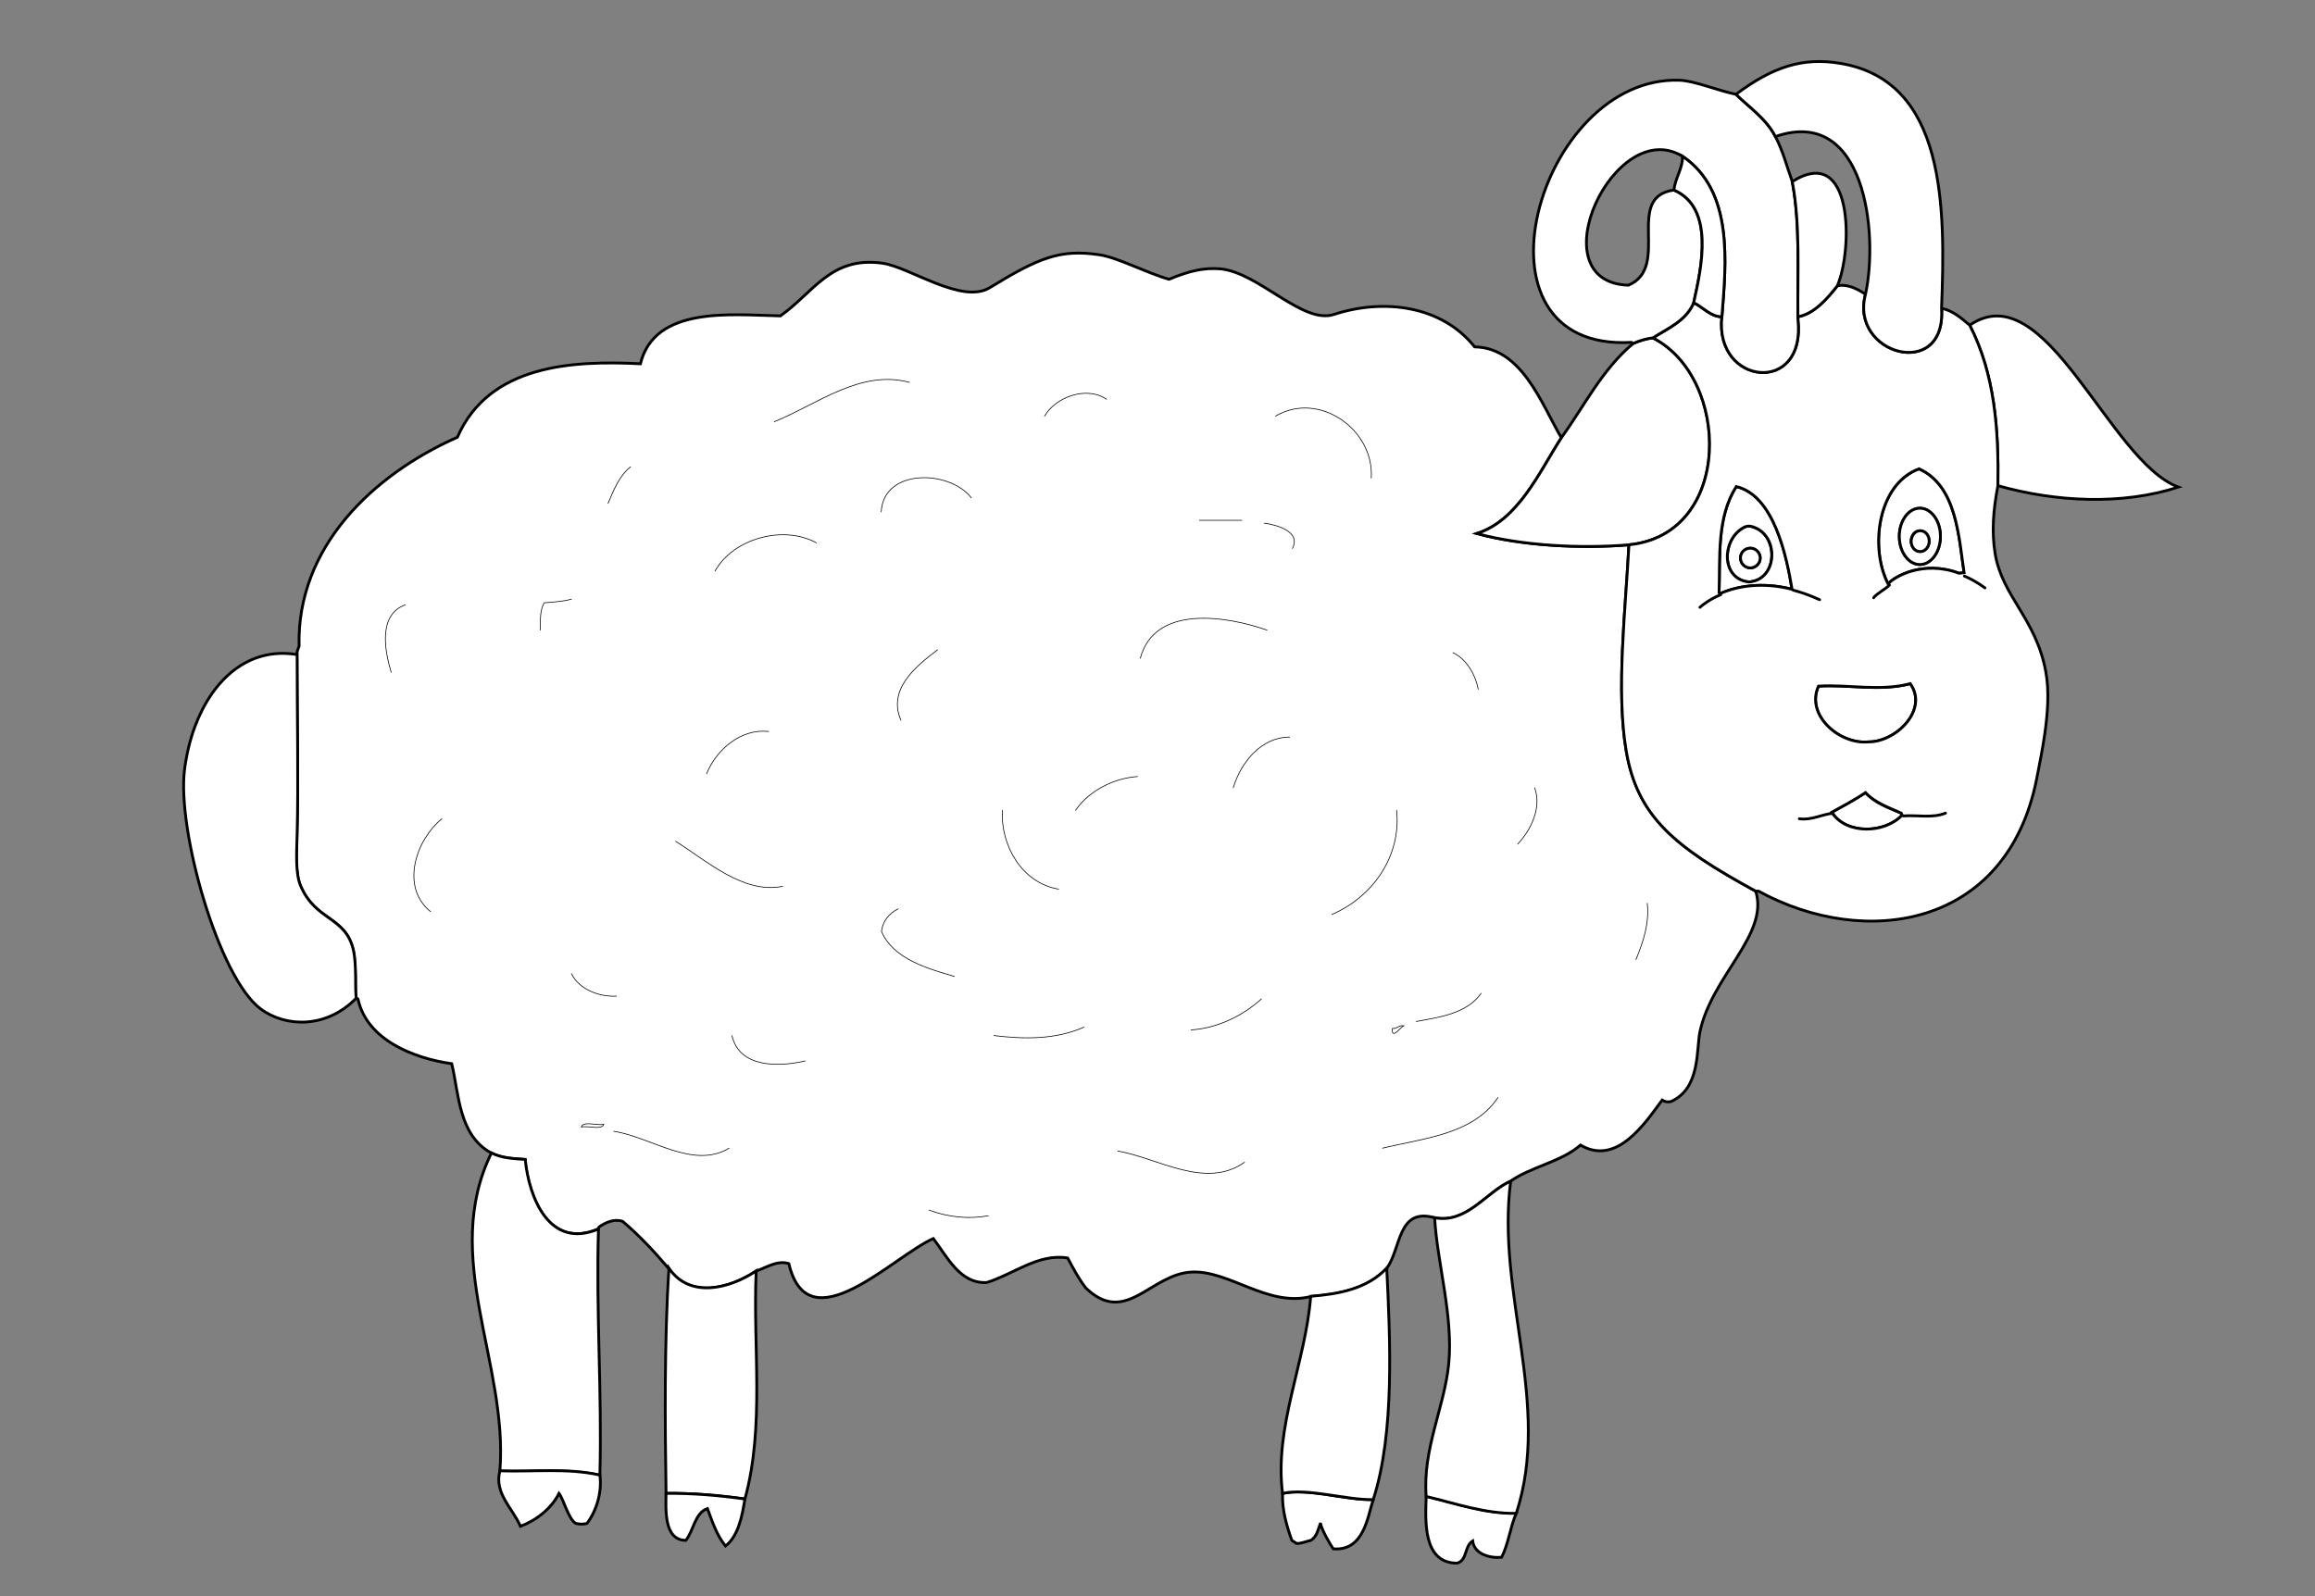 <?xml version="1.0" encoding="utf-8"?>
<!-- Generator: Adobe Illustrator 15.0.0, SVG Export Plug-In . SVG Version: 6.00 Build 0)  -->
<!DOCTYPE svg PUBLIC "-//W3C//DTD SVG 1.1//EN" "http://www.w3.org/Graphics/SVG/1.1/DTD/svg11.dtd">
<svg version="1.1" id="layer_x5F_www.ABC-color.com"
	 xmlns="http://www.w3.org/2000/svg" xmlns:xlink="http://www.w3.org/1999/xlink" x="0px" y="0px" width="822px" height="567px"
	 viewBox="0 0 822 567" enable-background="new 0 0 822 567" xml:space="preserve">
<rect x="0" y="0" width="822" height="567" fill="#808080" stroke="none"/>
<rect display="none" fill="#FFFFFF" width="822" height="567"/>
<path fill="#FFFFFF" stroke="#000000" d="M662.4,281.5c3.3,3.7,8.198,5.4,12.698,7.3c0.102,0.2,0.2,0.5,0.302,0.7
	c-6,6.5-19.802,7.1-25-1C654.5,286.2,658.6,284,662.4,281.5z"/>
<path fill="#FFFFFF" stroke="#000000" d="M663.4,263.5c-10.2,1-22.4-9.4-17.7-19.8c10.398-0.7,22,1.9,32.6-0.9
	C684.9,252,673.3,263.6,663.4,263.5z"/>
<path fill="#FFFFFF" stroke="#000000" d="M623.4,316.5c4.898,15.3-15.602,30.1-19.802,50c-1.3,6.4,0.2,20-10.198,24.7
	c-1.5,0.399-2.4,0-3.2-0.5c-6,8.1-16.102,23.6-29,16c-6.9,6-17.4,7.6-24.8,12.8c-8.802,4-15.602,15.3-27,13
	c-13.2-3.7-11.802,10.8-17,18c-7.102,7.5-17.302,9.2-27,10c-15.302,3.8-28.9-9.4-42.302-8.7c-14.6,0.7-23.3,19.3-37.5,5.7
	c-2.6-3.3-4.5-7-6.5-10.7c-10.398-1.7-19.1,5.7-28.698,8.7c-9.5,0.6-14.102-9.2-19-15.6c-14.302,6.3-44.4,38-51.3,8.898
	c-4.1-1.3-8,1.4-11.7,2.7c-9.1,6.1-23.5,10.1-31-1c-5-5.9-10.4-11.7-16.3-16.7c-2.9-1-6,0.3-8.4,2c-0.1,0.2-0.2,0.5-0.3,0.7
	c-17.4,7.4-24.7-11.1-26-24.7c-4.1-0.3-8.2-0.398-12-2.3c-11.6-6.4-11.4-20.899-14-31.7c-13.3-1.898-30.1-8.3-33.3-23
	c-0.2-0.1-0.5-0.199-0.7-0.3c-0.5-3.3,0.2-11.5-1-17c-2.7-12.2-13.4-10.2-18.8-23c-1.8-4.3-1.4-11.601-1.2-18c0.5-17.9,0-43.2,0-64
	c0-1,0.4-2,0.8-3c-0.9-35,26-60.8,56.2-74.2c11.3-25.8,40.8-27.3,65-26.1c5.1-20.8,32.9-17.3,49.7-17c11.8-8.3,17.9-21.3,36.3-18.7
	c9.698,1.4,28.1,14.7,38,8.7c17.398-10.6,24.898-13.8,39-11.7c6.6,1,16.6,6.4,24.698,8.7c7.2-3,12.4-4.2,18.302-3.7
	c13.5,1.3,29.198,19.8,40.198,16.2c17.7-5.8,38.302-3.2,50,11.5c16.802,0.3,23.7,20.2,30.802,32.3c-7.9,12.3-15.302,29.3-30,34
	c16.198,4.4,37.198,5.4,54,4c-1.2,23.1-4.602,51.6-1,73C581.4,290,594.6,300.8,623.4,316.5z"/>
<path fill="#FFFFFF" stroke="#000000" d="M125.5,337.5c1.2,5.5,0.5,13.7,1,17c-10.5,10.8-25,10.5-34,3.8
	c-14.9-11.2-29.6-63.2-27-84.8c0.7-5.4,1.9-10.6,3.7-15.4c6.2-16.7,19-28.5,36.3-25.6c0,20.8,0.5,46.1,0,64
	c-0.2,6.4-0.6,13.7,1.2,18C112.1,327.3,122.7,325.3,125.5,337.5z"/>
<path fill="#FFFFFF" stroke="#000000" d="M236.5,530.4c-0.4-25.802-0.6-53.802,1-80c7.5,11.1,21.9,7.1,31,1c-1.2,27,3.1,55.198-4,81
	C255.2,531.1,245.9,530.3,236.5,530.4z"/>
<path fill="#FFFFFF" stroke="#000000" d="M174.5,409.5c3.8,1.9,7.9,2,12,2.3c1.3,13.602,8.6,32.102,26,24.7
	c-0.9,29.3,1.3,58.5,0.5,87.5c-11.5-2.6-23.6-1.1-35.5-1.5C180.5,484.2,156.4,446.4,174.5,409.5z"/>
<path fill="#FFFFFF" stroke="#000000" d="M213,523.9c0.8,5.698-1,12.5-4.6,17.198c-1.3,0.302-2.6,0.302-3.9,0
	c-2.6-1.398-4.4-8.6-6-10.698c-2.7,5.398-8.1,9.6-13.7,11.698c-2.8-6.5-9.4-11.698-7.3-19.698C189.3,522.8,201.5,521.3,213,523.9z"
	/>
<path fill="#FFFFFF" stroke="#000000" d="M264.5,532.4c-0.9,5.698-2.3,13.198-6.9,16.698c-3.1-3.8-4.7-8.698-6.4-13.3
	c-4.5,1.5-4.9,7.9-7.7,11.3c-7.8-0.1-7.1-10.898-7-16.698C245.9,530.3,255.2,531.1,264.5,532.4z"/>
<path fill="#FFFFFF" stroke="#000000" d="M455.4,530.4c9.1-2,22.8,2.5,32.198,2.198c-2,6.102-3.3,18.4-14.198,17.5
	c-1.102-1.6-4.4-7.198-4.5-9.198c-0.9,2.198-1.2,4.898-3.5,6.198c-1.7,0.4-3.302,1.102-5,1.102c-0.602-0.4-1.2-0.8-1.7-1.102
	C456.8,541.8,455.2,536.2,455.4,530.4z"/>
<path fill="#FFFFFF" stroke="#000000" d="M506.4,531.4c10.5,2.5,21,6.198,32,6c-2.2,5.1-2.7,10.698-5.2,15.698
	c-4.2,0.4-9.7-1.1-10.3-5.8c-3,1.9-1.802,6.8-5.5,7.9C505.2,555.2,506.1,540.3,506.4,531.4z"/>
<path fill="#FFFFFF" stroke="#000000" d="M536.4,419.5c-5.2,40.1,14.6,79.2,2,118c-11,0.2-21.5-3.5-32-6
	c-1.302-16.9,6.398-31.4,8-47c1.698-16.9-4.102-36-5-52C520.8,434.7,527.7,423.4,536.4,419.5z"/>
<path fill="#FFFFFF" stroke="#000000" d="M492.4,450.4C493.6,475.3,495.3,509,487.6,532.6C478.2,532.9,464.5,528.4,455.4,530.4
	c-3-23.802,8.198-46.5,10-70C475.2,459.6,485.3,457.9,492.4,450.4z"/>
<path fill="#FFFFFF" stroke="#000000" d="M773.5,173c-20.1,6.5-43.5,5.3-64.1-0.5c0.3-19.6-1-39.3-10-57
	C726.5,96.8,748.9,164,773.5,173z"/>
<path fill="#FFFFFF" stroke="#000000" d="M586.9,120c27.698,14.1,28.6,69.8-8.5,73.5c-16.802,1.4-37.802,0.4-54-4
	c14.698-4.7,22.1-21.7,30-34c8.198-11.4,14.5-24.3,25.5-33.5C582.2,121,584.4,120.3,586.9,120z"/>
<path fill="#FFFFFF" stroke="#000000" d="M695.6,203.6c-12.898-4.8-23.1,1.3-25.198,3.8c-6.5-12.6-3.9-35.4,11-40.9
	c13.398,6,14.1,24.2,16,36.9L695.6,203.6z M681.7,200.5c4,0,7.3-4.5,7.3-10s-3.3-10-7.3-10s-7.3,4.5-7.3,10S677.7,200.5,681.7,200.5
	z"/>
<path fill="#FFFFFF" stroke="#000000" d="M681.7,180.5c4,0,7.3,4.5,7.3,10s-3.3,10-7.3,10s-7.3-4.5-7.3-10S677.7,180.5,681.7,180.5z
	 M685,192.2c0-2-1.4-3.7-3.2-3.7s-3.2,1.6-3.2,3.7c0,2,1.4,3.7,3.2,3.7S685,194.2,685,192.2z"/>
<path fill="#FFFFFF" stroke="#000000" d="M681.8,188.5c1.8,0,3.2,1.6,3.2,3.7c0,2-1.4,3.7-3.2,3.7s-3.2-1.6-3.2-3.7
	C678.7,190.1,680.1,188.5,681.8,188.5z"/>
<path fill="#FFFFFF" stroke="#000000" d="M623.4,187.5c8.3,3.6,7.6,18.5-2.4,19.2c-9.8-1-9.7-14.3-2.6-18.9
	C620.3,186.5,621.5,186.7,623.4,187.5z M625,198.2c0-1.9-1.6-3.5-3.5-3.5s-3.5,1.6-3.5,3.5c0,1.9,1.6,3.5,3.5,3.5
	S625,200.1,625,198.2z"/>
<path fill="#FFFFFF" stroke="#000000" d="M621.5,194.7c1.9,0,3.5,1.6,3.5,3.5c0,1.9-1.6,3.5-3.5,3.5s-3.5-1.6-3.5-3.5
	C618,196.2,619.6,194.7,621.5,194.7z"/>
<path fill="#FFFFFF" stroke="#000000" d="M636.3,209.3c-11-2.8-19.898-0.9-25.7,1.6l-0.198-0.4c0.398-12.7-0.9-26.7,6.1-37.7
	c13.5,3.2,18,25,19.8,36.4L636.3,209.3L636.3,209.3z M621,206.7c10-0.7,10.8-15.6,2.4-19.2c-1.9-0.8-3.102-1-5,0.3
	C611.3,192.4,611.2,205.7,621,206.7z"/>
<path fill="#FFFFFF" stroke="#000000" d="M663.4,263.5c9.8,0.1,21.5-11.4,14.898-20.7c-10.7,2.9-22.2,0.2-32.6,0.9
	C641,254,653.2,264.5,663.4,263.5z M695.6,203.6l1.802-0.2c-1.9-12.7-2.602-30.9-16-36.9c-14.9,5.5-17.5,28.3-11,40.9
	C672.4,205,682.7,198.8,695.6,203.6z M601.4,107.5c3.3,1.6,6,5,10,5c-2.7,24.4,30,28,27,1c0-0.3,0-0.7,0-1c5.698-1,10.398-6.4,14-11
	c3.8-0.7,7,1.1,10,3c-5.802,21.5,28.698,30.9,27,5c4,0.8,7,3.5,10,6c9,17.6,10.3,37.4,10,57c-1.7,9-2.2,16.4-1,24
	c2.5,15.4,14.5,23.1,18,42c1.3,6.9,0.698,14.9-0.4,22.5c-0.8,5.5-1.9,10.8-2.8,15.5c-10.602,53.6-61.4,60.5-98.8,40
	c-0.302,0-0.7,0-1,0c-28.802-15.7-42.102-26.5-46-50c-3.602-21.4-0.2-49.9,1-73c37.1-3.7,36.198-59.4,8.5-73.5
	C592.4,116.5,598.7,113.9,601.4,107.5z M662.4,281.5c-3.802,2.6-7.9,4.7-12,7c5.198,8.1,19,7.5,25,1c-0.102-0.2-0.2-0.5-0.302-0.7
	C670.7,286.8,665.8,285.2,662.4,281.5z M636.3,209.3v-0.1c-1.898-11.4-6.3-33.2-19.8-36.4c-7,11-5.7,25-6.1,37.7l0.198,0.4
	C616.4,208.3,625.3,206.5,636.3,209.3z"/>
<path fill="#FFFFFF" stroke="#000000" d="M636.4,64.5c2.898,15.6,1.8,31.9,2,48c0,0.3,0,0.7,0,1c3,27-29.7,23.4-27-1
	c1.5-19.2,4.198-44.7-14-57c-24.2-14.7-51.802,44.7-19.2,45.8c15.3-6.4-1.7-31.4,16.2-33.8c14.5,6.3,9.8,27.4,7,40
	c-2.7,6.4-9,9-14.5,12.5c-2.5,0.3-4.802,1-7,2c-0.2-0.1-0.4-0.2-0.602-0.4C518.4,125,546.1,26.7,596.4,28.5c5.3,0.2,13.3,3.6,20,5
	c4.698,4.6,10.8,8.7,14,15C633.1,53.6,634.5,59.3,636.4,64.5z"/>
<path fill="#FFFFFF" stroke="#000000" d="M653.4,22.5c37.6,6.2,37.398,51,36,87c1.698,25.9-32.802,16.5-27-5
	c4.698-21.8-0.2-67-32-56c-3.2-6.3-9.302-10.4-14-15C629.6,23.6,640.3,20.3,653.4,22.5z"/>
<path fill="#FFFFFF" stroke="#000000" d="M652.4,101.5c-3.602,4.6-8.302,10-14,11c-0.2-16.1,0.898-32.4-2-48
	C658.2,50.7,657.9,88.8,652.4,101.5z"/>
<path fill="#FFFFFF" stroke="#000000" d="M597.4,55.5c18.198,12.3,15.5,37.8,14,57c-4,0-6.7-3.4-10-5c2.8-12.6,7.5-33.7-7-40
	C594.7,63.4,597.6,59.7,597.4,55.5z"/>
<path fill="none" stroke="#000000" stroke-width="0.25" d="M206.4,400.3c0.7-2.3,5.6-0.398,8-1C213.7,401.5,208.8,399.7,206.4,400.3
	z"/>
<path fill="none" stroke="#000000" stroke-width="0.25" d="M498.4,364.3c-1,0.5-4.4,5.2-4,1C496.2,365.4,496.5,364.1,498.4,364.3z"
	/>
<path fill="none" stroke="#000000" stroke-width="0.25" stroke-linecap="round" d="M425.9,184.8c5,0,10,0,15,0"/>
<path fill="none" stroke="#000000" stroke-width="0.25" stroke-linecap="round" d="M274.9,149.8c15.3-6.2,30.7-18.7,48-14"/>
<path fill="none" stroke="#000000" stroke-width="0.25" stroke-linecap="round" d="M370.9,147.8c4-6.9,15-10.8,22-6"/>
<path fill="none" stroke="#000000" stroke-width="0.25" stroke-linecap="round" d="M452.9,147.8c15.398-9.1,35.1,4.7,34,22"/>
<path fill="none" stroke="#000000" stroke-width="0.25" stroke-linecap="round" d="M215.9,178.8c2-4.7,3.9-9.7,8-13"/>
<path fill="none" stroke="#000000" stroke-linecap="round" d="M665.3,212.3c0.8-1.3,4.4-3.2,5.602-4.5"/>
<path fill="none" stroke="#000000" stroke-linecap="round" d="M697.5,204.6c2.4,1,4.8,2.4,7.3,4.2"/>
<path fill="none" stroke="#000000" stroke-width="0.25" stroke-linecap="round" d="M312.9,181.8c0.8-15.5,24.198-15,32-5"/>
<path fill="none" stroke="#000000" stroke-linecap="round" d="M636.7,209.6c3,0.8,6.1,1.9,9.398,3.4"/>
<path fill="none" stroke="#000000" stroke-linecap="round" d="M603.6,215.7c1.102-1,3.602-2.9,7.4-4.5"/>
<path fill="none" stroke="#000000" stroke-width="0.25" stroke-linecap="round" d="M448.9,185.8c4.398,0.6,13.198,3,10,9"/>
<path fill="none" stroke="#000000" stroke-width="0.25" stroke-linecap="round" d="M253.9,202.8c6.6-11.7,24.4-16.4,36-10"/>
<path fill="none" stroke="#000000" stroke-width="0.25" stroke-linecap="round" d="M191.9,223.8c0-3.3-0.3-6.7,1.3-9.7
	c3.3-0.3,6.5-0.4,9.7-1.3"/>
<path fill="none" stroke="#000000" stroke-width="0.25" stroke-linecap="round" d="M138.9,238.8c-2.3-7.7-4.7-20.4,5-24"/>
<path fill="none" stroke="#000000" stroke-width="0.25" stroke-linecap="round" d="M404.9,233.8c5.1-19.2,30.698-15,45-10"/>
<path fill="none" stroke="#000000" stroke-width="0.25" stroke-linecap="round" d="M319.9,255.8c-4.802-10.9,5.198-19.1,13-25"/>
<path fill="none" stroke="#000000" stroke-width="0.25" stroke-linecap="round" d="M515.9,231.8c4.898,2.3,8,7.9,9,13"/>
<path fill="none" stroke="#000000" stroke-linecap="round" d="M675.8,289.8c5-0.399,10.3,0.9,15-1"/>
<path fill="none" stroke="#000000" stroke-linecap="round" d="M638.9,290.8c4.198,0.601,7.898-1.5,12-2"/>
<path fill="none" stroke="#000000" stroke-width="0.25" stroke-linecap="round" d="M250.9,274.8c3.5-8.6,12.2-16.1,22-15"/>
<path fill="none" stroke="#000000" stroke-width="0.25" stroke-linecap="round" d="M437.9,279.8c2.698-9,9.898-18,20-18"/>
<path fill="none" stroke="#000000" stroke-width="0.25" stroke-linecap="round" d="M381.9,287.8c4.8-7,13.6-11.4,22-12"/>
<path fill="none" stroke="#000000" stroke-width="0.25" stroke-linecap="round" d="M538.9,299.8c4.8-5.1,8.6-13.1,6-20"/>
<path fill="none" stroke="#000000" stroke-width="0.25" stroke-linecap="round" d="M375.9,315.8c-13.102-2.2-20.602-15.5-20-28"/>
<path fill="none" stroke="#000000" stroke-width="0.25" stroke-linecap="round" d="M472.9,324.8c14.698-6.3,24.698-20.899,23-37"/>
<path fill="none" stroke="#000000" stroke-width="0.25" stroke-linecap="round" d="M152.9,323.8c-10.8-8.7-5.3-25.399,4-33"/>
<path fill="none" stroke="#000000" stroke-width="0.25" stroke-linecap="round" d="M239.9,298.8c11.3,7.101,24.1,18.8,38,16"/>
<path fill="none" stroke="#000000" stroke-width="0.25" stroke-linecap="round" d="M580.9,340.8c2.6-6.399,4.8-12.899,4-20"/>
<path fill="none" stroke="#000000" stroke-width="0.25" stroke-linecap="round" d="M338.9,346.8c-9.302-2.7-21.802-6.2-25.9-16
	c0.4-3.6,2.7-6.399,5.9-8"/>
<path fill="none" stroke="#000000" stroke-width="0.25" stroke-linecap="round" d="M202.9,345.8c2.8,5.7,9.9,8.3,16,8"/>
<path fill="none" stroke="#000000" stroke-width="0.25" stroke-linecap="round" d="M502.9,362.8c8-1.5,17.898-2.7,23-10"/>
<path fill="none" stroke="#000000" stroke-width="0.25" stroke-linecap="round" d="M422.9,365.8c9.198-0.6,18.1-4.8,25-11"/>
<path fill="none" stroke="#000000" stroke-width="0.25" stroke-linecap="round" d="M352.9,367.8c10.698,1.3,21.898,1.5,32-3"/>
<path fill="none" stroke="#000000" stroke-width="0.25" stroke-linecap="round" d="M285.9,376.8c-9.1,2.2-23.4,2.601-26-9"/>
<path fill="none" stroke="#000000" stroke-width="0.25" stroke-linecap="round" d="M490.9,407.8c14.1-3.5,32.1-4.7,41-18"/>
<path fill="none" stroke="#000000" stroke-width="0.25" stroke-linecap="round" d="M217.9,401.8c13.3,2,28.1,13.7,41,6"/>
<path fill="none" stroke="#000000" stroke-width="0.25" stroke-linecap="round" d="M396.9,408.8c14.3,2.5,31.198,13.8,45,4"/>
<path fill="none" stroke="#000000" stroke-width="0.25" stroke-linecap="round" d="M350.9,431.8c-7,1.3-14.2,0.5-21-2"/>
</svg>
